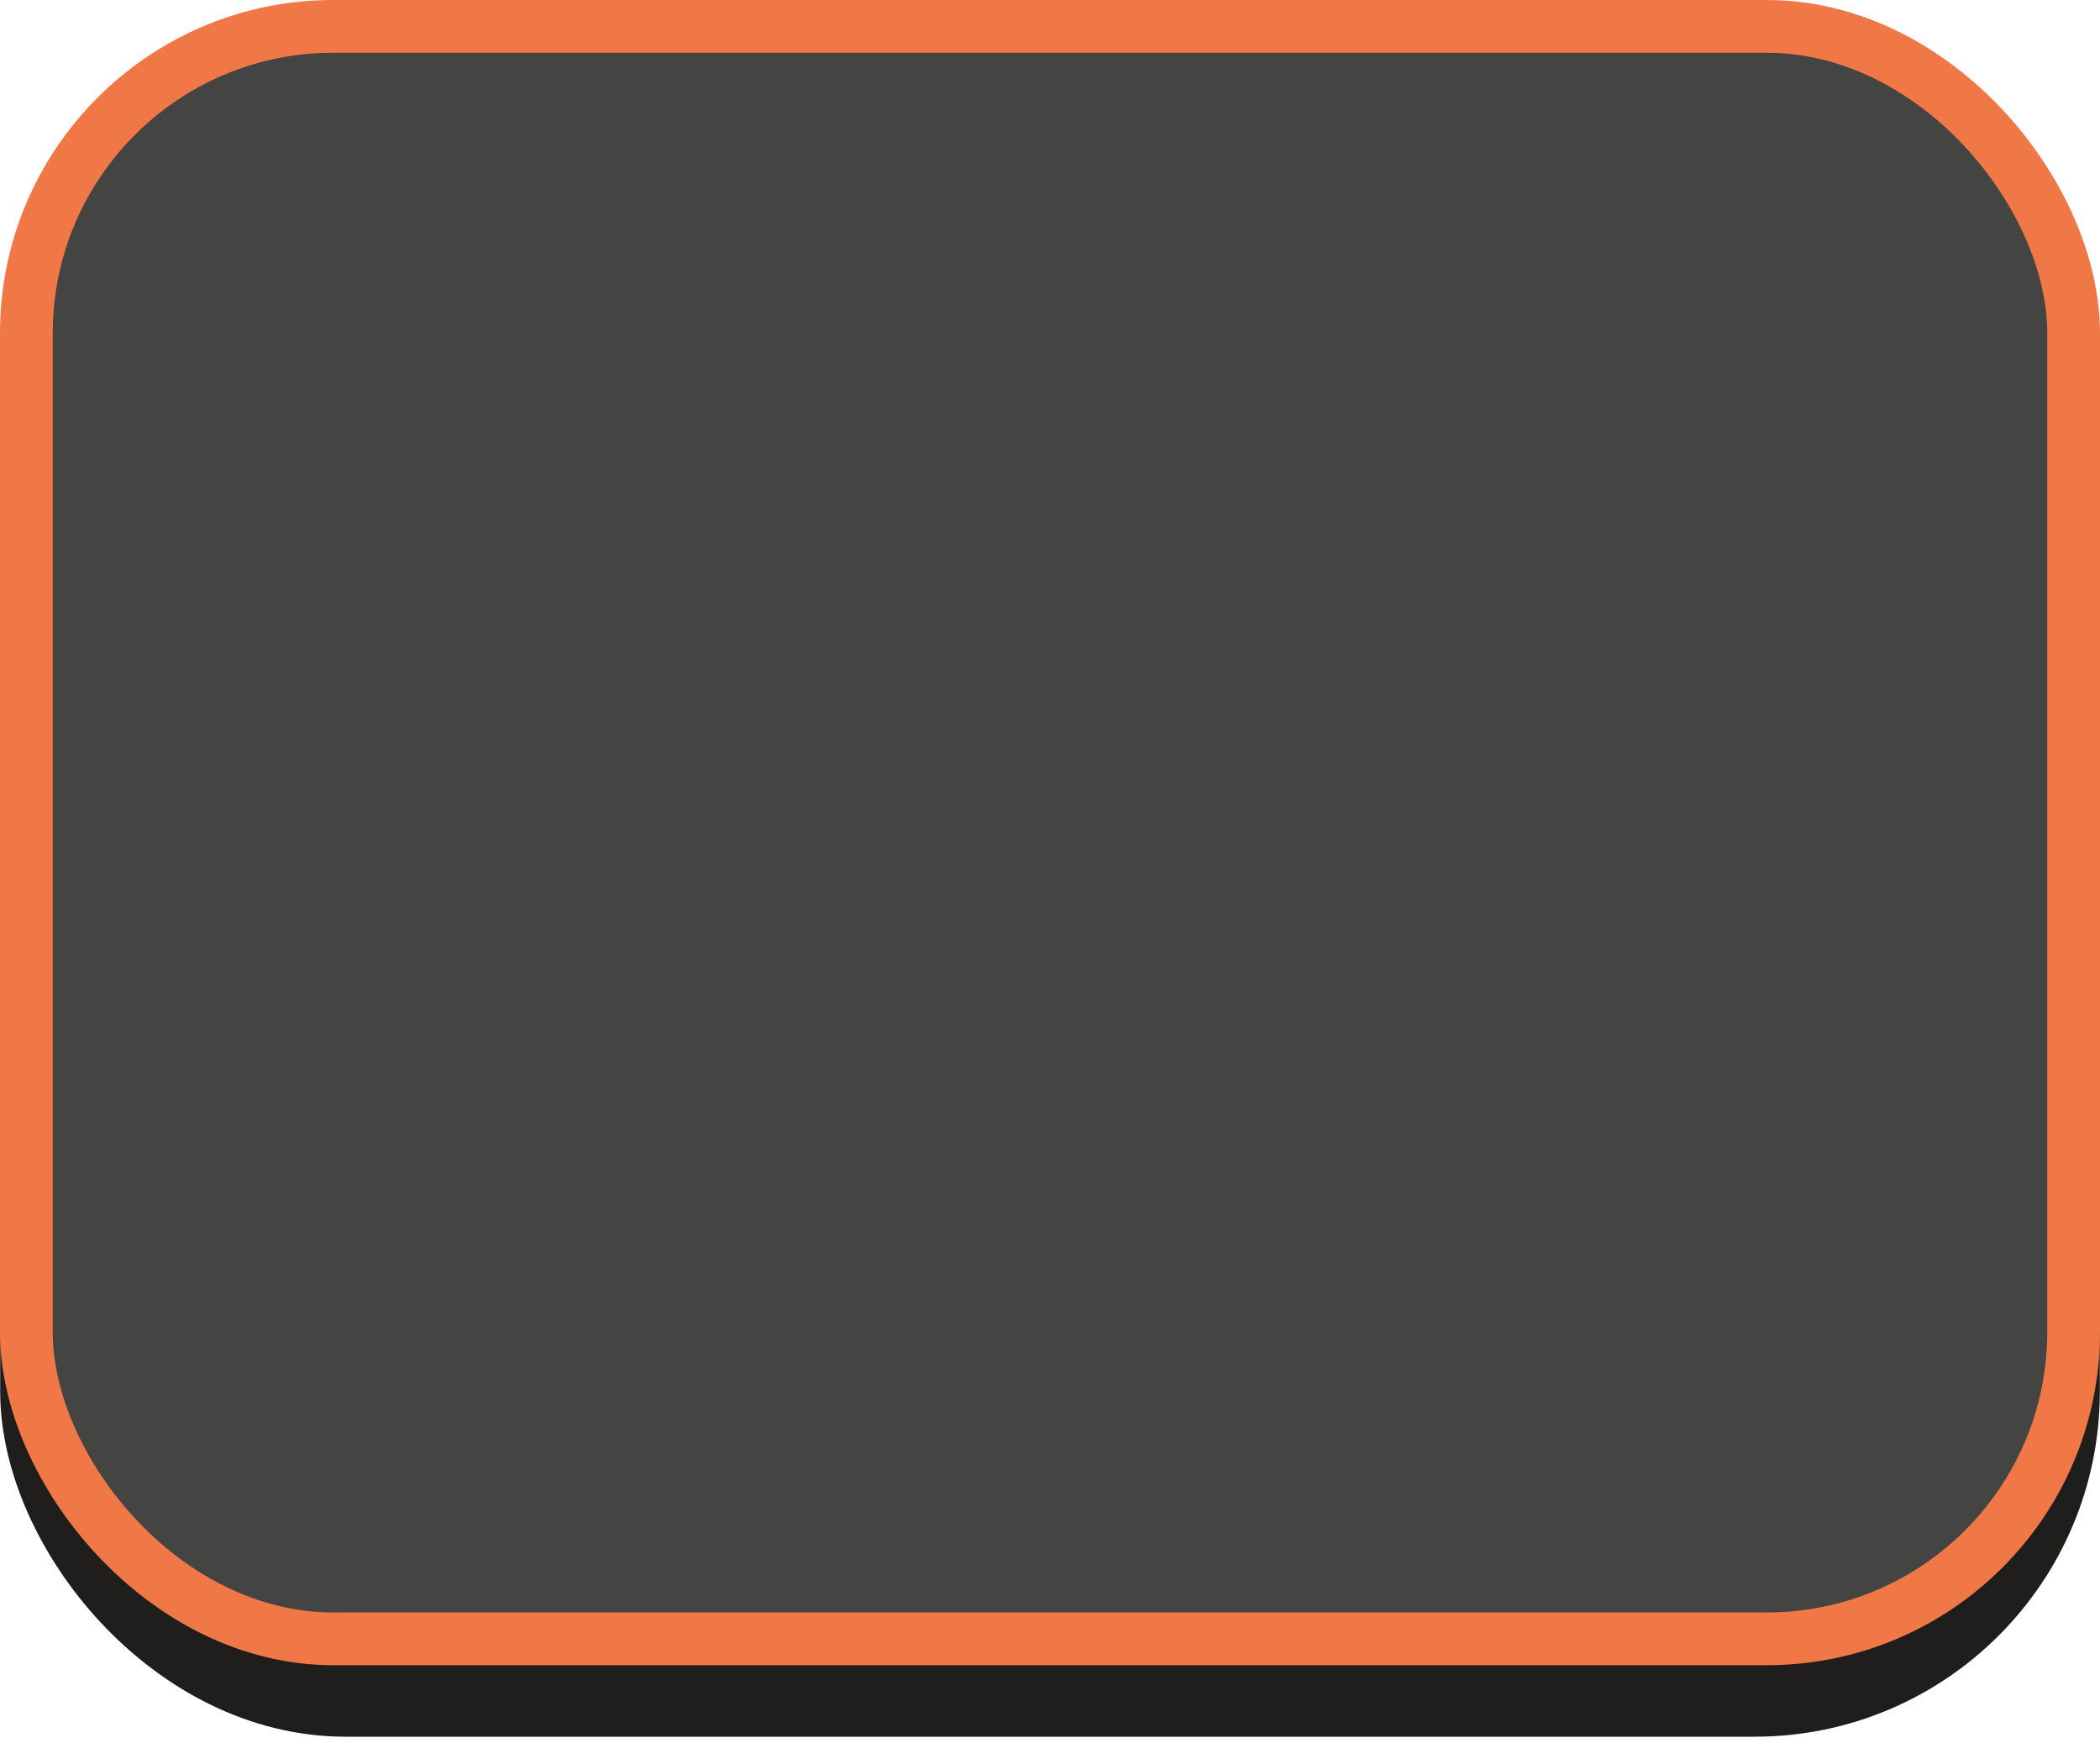 <?xml version="1.0" encoding="UTF-8" standalone="no"?>
<!-- Created with Inkscape (http://www.inkscape.org/) -->

<svg
   xmlns:dc="http://purl.org/dc/elements/1.1/"
   xmlns:cc="http://creativecommons.org/ns#"
   xmlns:rdf="http://www.w3.org/1999/02/22-rdf-syntax-ns#"
   xmlns:svg="http://www.w3.org/2000/svg"
   xmlns="http://www.w3.org/2000/svg"
   xmlns:sodipodi="http://sodipodi.sourceforge.net/DTD/sodipodi-0.dtd"
   xmlns:inkscape="http://www.inkscape.org/namespaces/inkscape"
   width="25"
   height="21"
   viewBox="0 0 25 21"
   id="svg2"
   version="1.1"
   inkscape:version="0.91 r13725"
   sodipodi:docname="button-toolbar-active-focused.svg"
   inkscape:export-filename="/home/brian/github/Yosembiance/Yosembiance/gtk-3.0/assets/button-active.png"
   inkscape:export-xdpi="90"
   inkscape:export-ydpi="90">
  <defs
     id="defs4" />
  <sodipodi:namedview
     id="base"
     pagecolor="#ffffff"
     bordercolor="#666666"
     borderopacity="1.0"
     inkscape:pageopacity="0.0"
     inkscape:pageshadow="2"
     inkscape:zoom="12.294102"
     inkscape:cx="18.380398"
     inkscape:cy="11.027107"
     inkscape:document-units="px"
     inkscape:current-layer="layer1"
     showgrid="false"
     units="px"
     inkscape:window-width="1203"
     inkscape:window-height="532"
     inkscape:window-x="412"
     inkscape:window-y="205"
     inkscape:window-maximized="0" />
  <g
     inkscape:label="Layer 1"
     inkscape:groupmode="layer"
     id="layer1"
     transform="translate(0,-1031.362)">
    <rect
       style="fill:#201e1c;fill-opacity:1;stroke:#201e1c;stroke-width:0.634;stroke-miterlimit:4;stroke-dasharray:none;stroke-opacity:1"
       id="rect4217"
       width="24.362"
       height="19.934"
       x="0.319"
       y="1031.786"
       ry="3.793"
       inkscape:export-xdpi="107.69231"
       inkscape:export-ydpi="107.69231" />
    <rect
       style="fill:#444442;fill-opacity:1;stroke:#f07746;stroke-width:0.628;stroke-miterlimit:4;stroke-dasharray:none;stroke-opacity:1"
       id="rect4217-3"
       width="24.372"
       height="19.196"
       x="0.314"
       y="1031.676"
       ry="3.653"
       inkscape:export-xdpi="107.69231"
       inkscape:export-ydpi="107.69231" />
  </g>
</svg>
